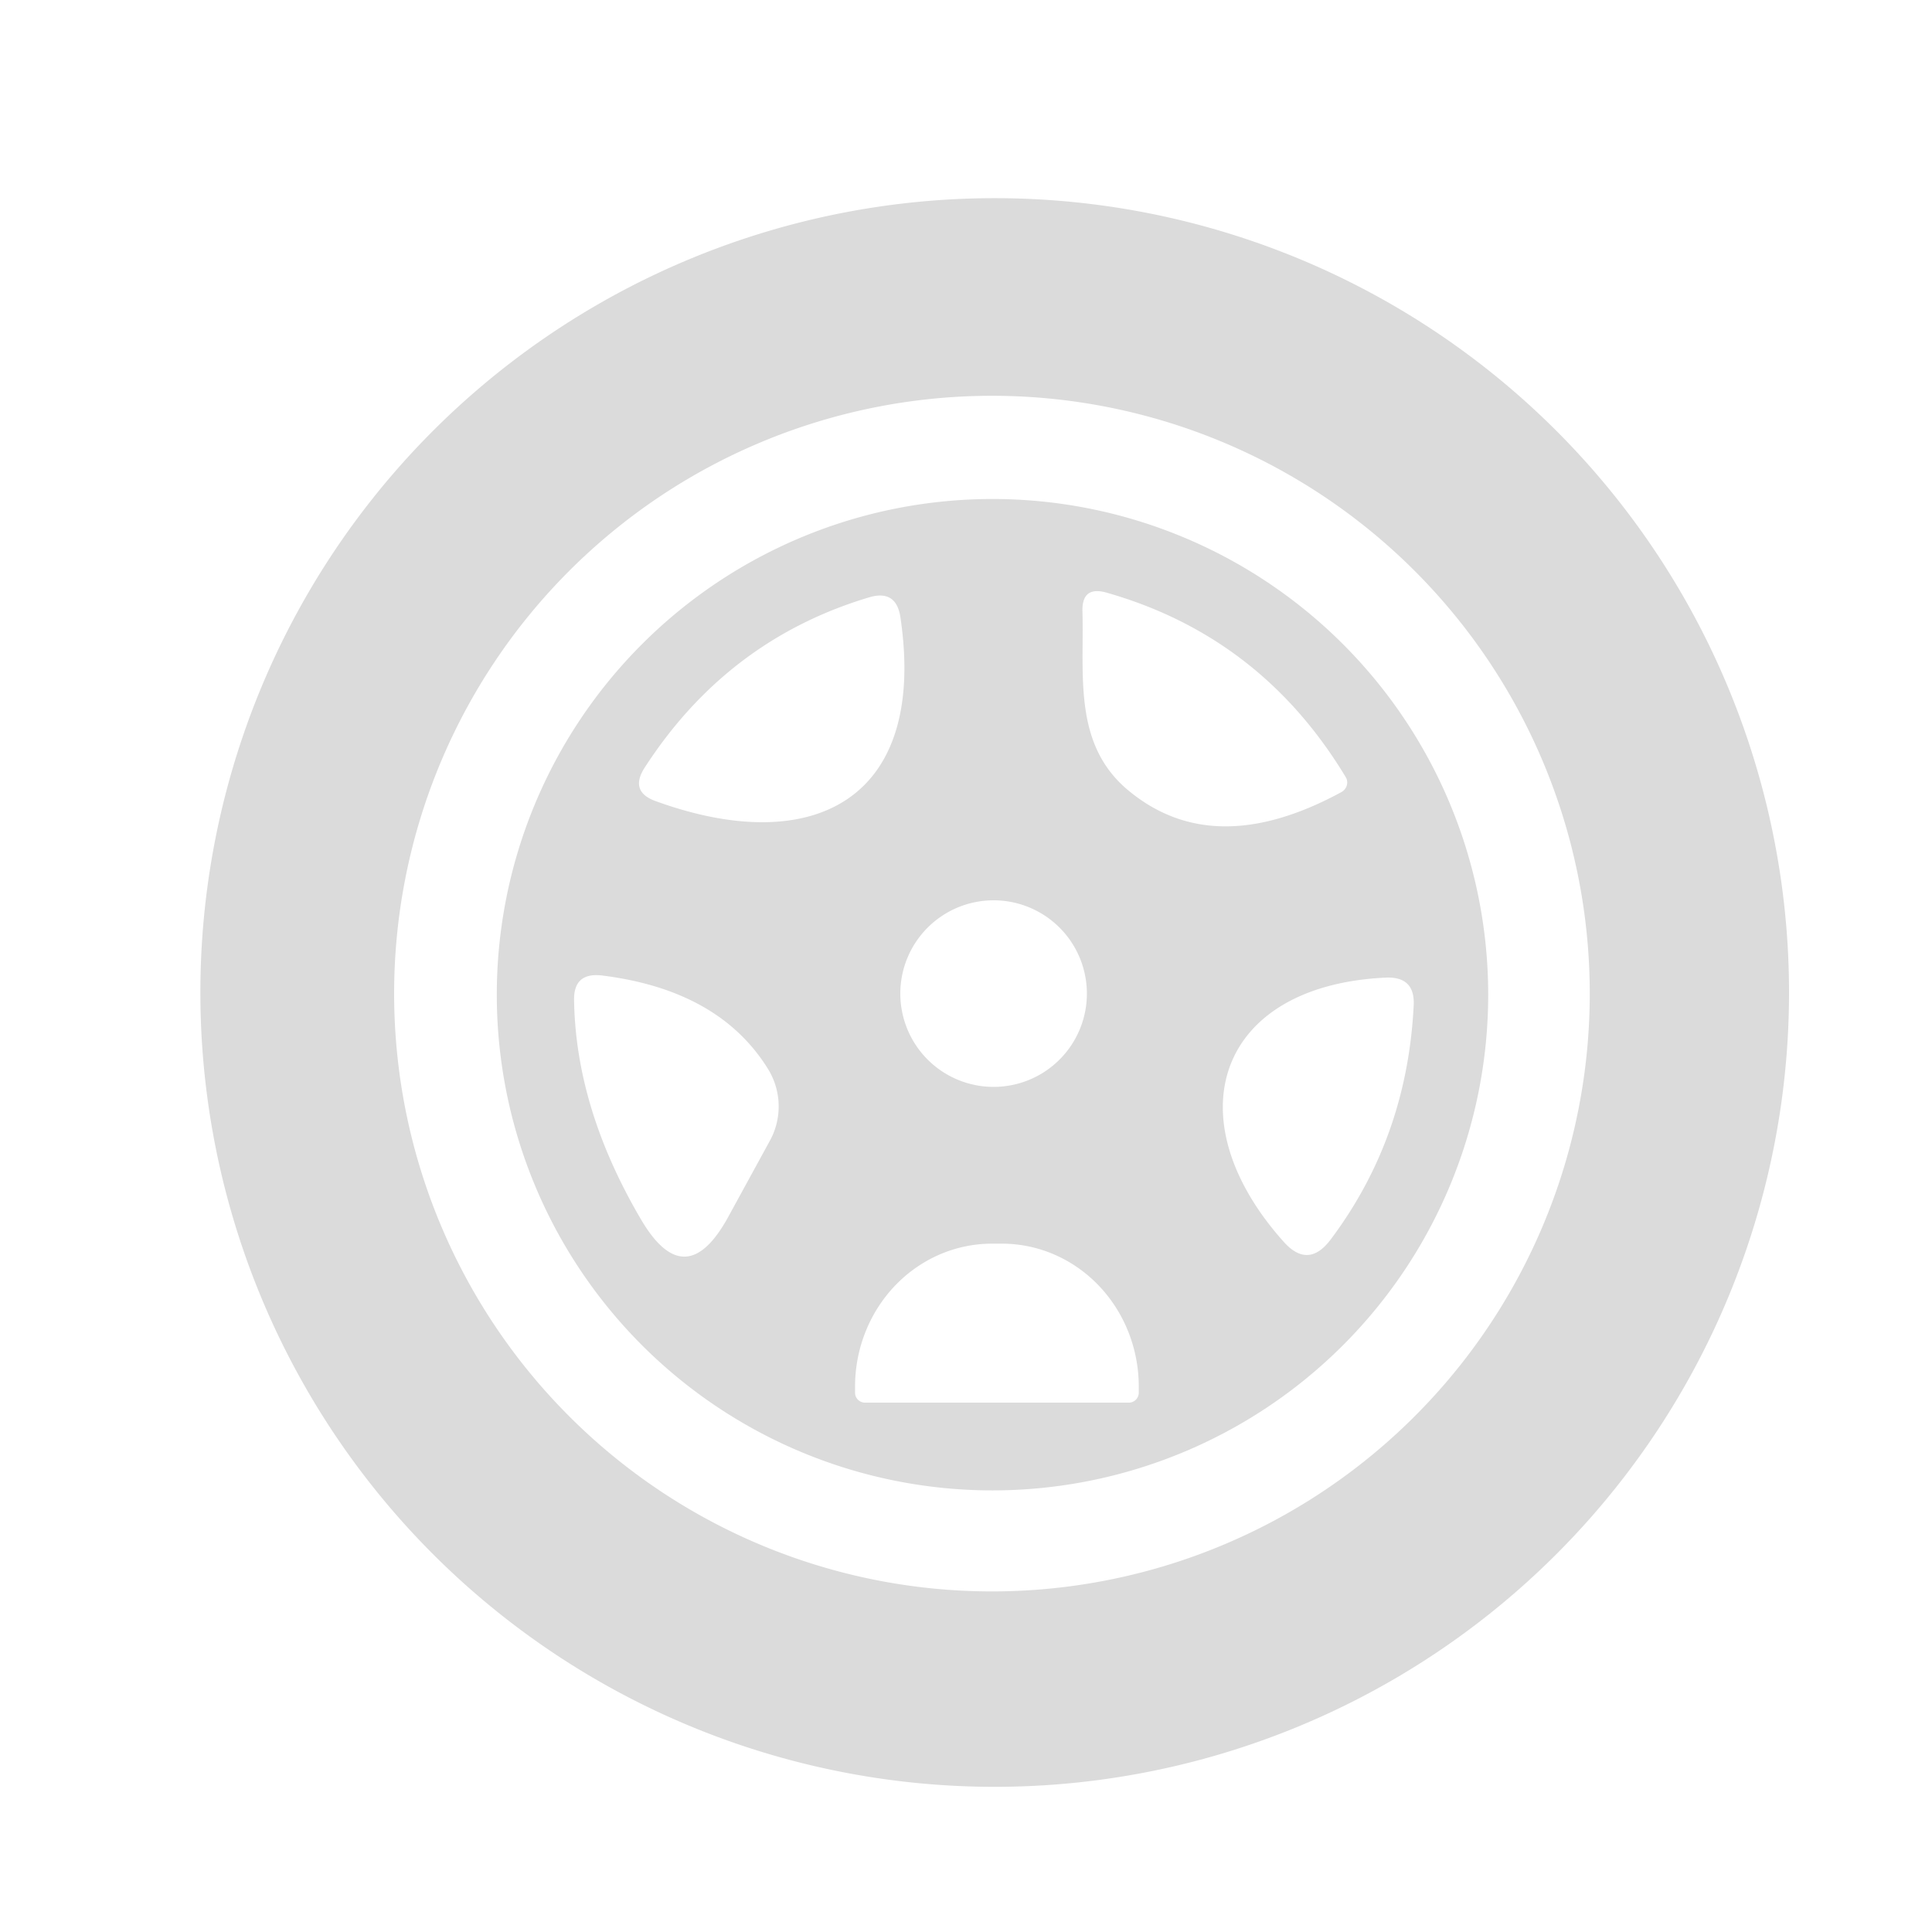 <?xml version="1.0" encoding="UTF-8" standalone="no"?>
<!DOCTYPE svg PUBLIC "-//W3C//DTD SVG 1.1//EN" "http://www.w3.org/Graphics/SVG/1.1/DTD/svg11.dtd">
<svg xmlns="http://www.w3.org/2000/svg" version="1.1" viewBox="0.00 0.00 35.00 35.00">
<path fill="#dbdbdb" d="
  M 32.41 17.98
  A 14.39 14.39 0.0 0 1 18.02 32.37
  A 14.39 14.39 0.0 0 1 3.63 17.98
  A 14.39 14.39 0.0 0 1 18.02 3.59
  A 14.39 14.39 0.0 0 1 32.41 17.98
  Z
  M 28.80 18.00
  A 10.83 10.83 0.0 0 0 17.97 7.17
  A 10.83 10.83 0.0 0 0 7.14 18.00
  A 10.83 10.83 0.0 0 0 17.97 28.83
  A 10.83 10.83 0.0 0 0 28.80 18.00
  Z"
/>
<path fill="#dbdbdb" d="
  M 26.96 18.02
  A 8.98 8.98 0.0 0 1 17.98 27.00
  A 8.98 8.98 0.0 0 1 9.00 18.02
  A 8.98 8.98 0.0 0 1 17.98 9.04
  A 8.98 8.98 0.0 0 1 26.96 18.02
  Z
  M 11.67 13.92
  Q 11.41 14.34 11.87 14.51
  C 14.72 15.55 16.81 14.50 16.31 11.17
  Q 16.23 10.68 15.75 10.82
  Q 13.17 11.59 11.67 13.92
  Z
  M 24.38 14.08
  Q 22.85 11.54 20.06 10.74
  Q 19.59 10.60 19.61 11.09
  C 19.64 12.23 19.44 13.48 20.43 14.31
  Q 21.98 15.61 24.30 14.35
  A 0.20 0.19 -29.7 0 0 24.38 14.08
  Z
  M 19.69 18.00
  A 1.69 1.69 0.0 0 0 18.00 16.31
  A 1.69 1.69 0.0 0 0 16.31 18.00
  A 1.69 1.69 0.0 0 0 18.00 19.69
  A 1.69 1.69 0.0 0 0 19.69 18.00
  Z
  M 11.60 22.07
  Q 12.41 23.47 13.19 22.05
  L 13.95 20.66
  A 1.29 1.29 0.0 0 0 13.91 19.36
  Q 13.02 17.93 10.89 17.67
  Q 10.39 17.62 10.40 18.12
  Q 10.43 20.07 11.60 22.07
  Z
  M 23.25 22.49
  Q 23.70 23.00 24.11 22.45
  Q 25.49 20.61 25.61 18.22
  Q 25.64 17.69 25.11 17.71
  C 22.05 17.85 21.25 20.25 23.25 22.49
  Z
  M 15.67 25.41
  L 20.45 25.41
  A 0.18 0.18 0.0 0 0 20.63 25.23
  L 20.63 25.12
  A 2.59 2.48 -89.9 0 0 18.15 22.53
  L 17.97 22.53
  A 2.59 2.48 -89.9 0 0 15.49 25.12
  L 15.49 25.23
  A 0.18 0.18 0.0 0 0 15.67 25.41
  Z"
/>
</svg>
